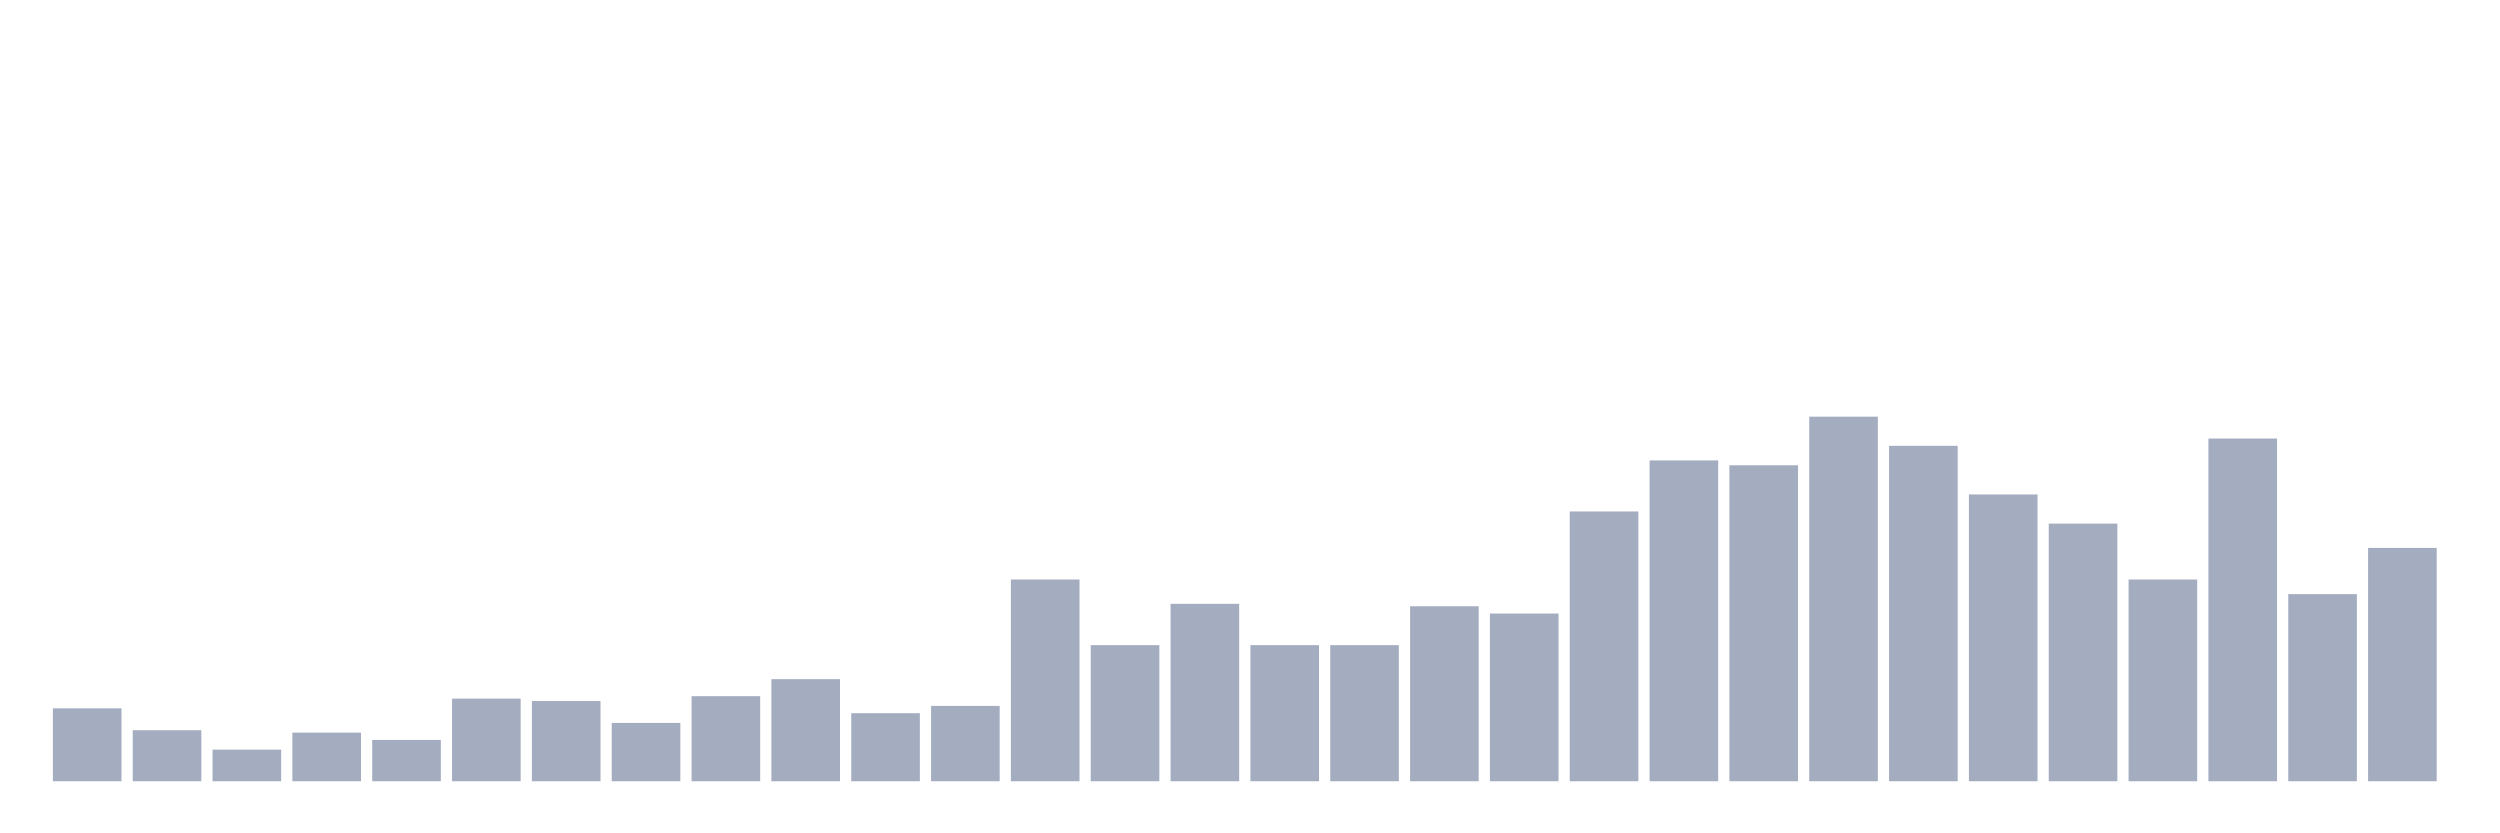 <svg xmlns="http://www.w3.org/2000/svg" viewBox="0 0 480 160"><g transform="translate(10,10)"><rect class="bar" x="0.153" width="13.175" y="126" height="14" fill="rgb(164,173,192)"></rect><rect class="bar" x="15.482" width="13.175" y="130.2" height="9.8" fill="rgb(164,173,192)"></rect><rect class="bar" x="30.81" width="13.175" y="133.933" height="6.067" fill="rgb(164,173,192)"></rect><rect class="bar" x="46.138" width="13.175" y="130.667" height="9.333" fill="rgb(164,173,192)"></rect><rect class="bar" x="61.466" width="13.175" y="132.067" height="7.933" fill="rgb(164,173,192)"></rect><rect class="bar" x="76.794" width="13.175" y="124.133" height="15.867" fill="rgb(164,173,192)"></rect><rect class="bar" x="92.123" width="13.175" y="124.6" height="15.4" fill="rgb(164,173,192)"></rect><rect class="bar" x="107.451" width="13.175" y="128.8" height="11.2" fill="rgb(164,173,192)"></rect><rect class="bar" x="122.779" width="13.175" y="123.667" height="16.333" fill="rgb(164,173,192)"></rect><rect class="bar" x="138.107" width="13.175" y="120.4" height="19.6" fill="rgb(164,173,192)"></rect><rect class="bar" x="153.436" width="13.175" y="126.933" height="13.067" fill="rgb(164,173,192)"></rect><rect class="bar" x="168.764" width="13.175" y="125.533" height="14.467" fill="rgb(164,173,192)"></rect><rect class="bar" x="184.092" width="13.175" y="101.267" height="38.733" fill="rgb(164,173,192)"></rect><rect class="bar" x="199.42" width="13.175" y="113.867" height="26.133" fill="rgb(164,173,192)"></rect><rect class="bar" x="214.748" width="13.175" y="105.933" height="34.067" fill="rgb(164,173,192)"></rect><rect class="bar" x="230.077" width="13.175" y="113.867" height="26.133" fill="rgb(164,173,192)"></rect><rect class="bar" x="245.405" width="13.175" y="113.867" height="26.133" fill="rgb(164,173,192)"></rect><rect class="bar" x="260.733" width="13.175" y="106.4" height="33.6" fill="rgb(164,173,192)"></rect><rect class="bar" x="276.061" width="13.175" y="107.8" height="32.2" fill="rgb(164,173,192)"></rect><rect class="bar" x="291.39" width="13.175" y="88.2" height="51.8" fill="rgb(164,173,192)"></rect><rect class="bar" x="306.718" width="13.175" y="78.4" height="61.6" fill="rgb(164,173,192)"></rect><rect class="bar" x="322.046" width="13.175" y="79.333" height="60.667" fill="rgb(164,173,192)"></rect><rect class="bar" x="337.374" width="13.175" y="70" height="70" fill="rgb(164,173,192)"></rect><rect class="bar" x="352.702" width="13.175" y="75.6" height="64.4" fill="rgb(164,173,192)"></rect><rect class="bar" x="368.031" width="13.175" y="84.933" height="55.067" fill="rgb(164,173,192)"></rect><rect class="bar" x="383.359" width="13.175" y="90.533" height="49.467" fill="rgb(164,173,192)"></rect><rect class="bar" x="398.687" width="13.175" y="101.267" height="38.733" fill="rgb(164,173,192)"></rect><rect class="bar" x="414.015" width="13.175" y="74.2" height="65.8" fill="rgb(164,173,192)"></rect><rect class="bar" x="429.344" width="13.175" y="104.067" height="35.933" fill="rgb(164,173,192)"></rect><rect class="bar" x="444.672" width="13.175" y="95.2" height="44.8" fill="rgb(164,173,192)"></rect></g></svg>